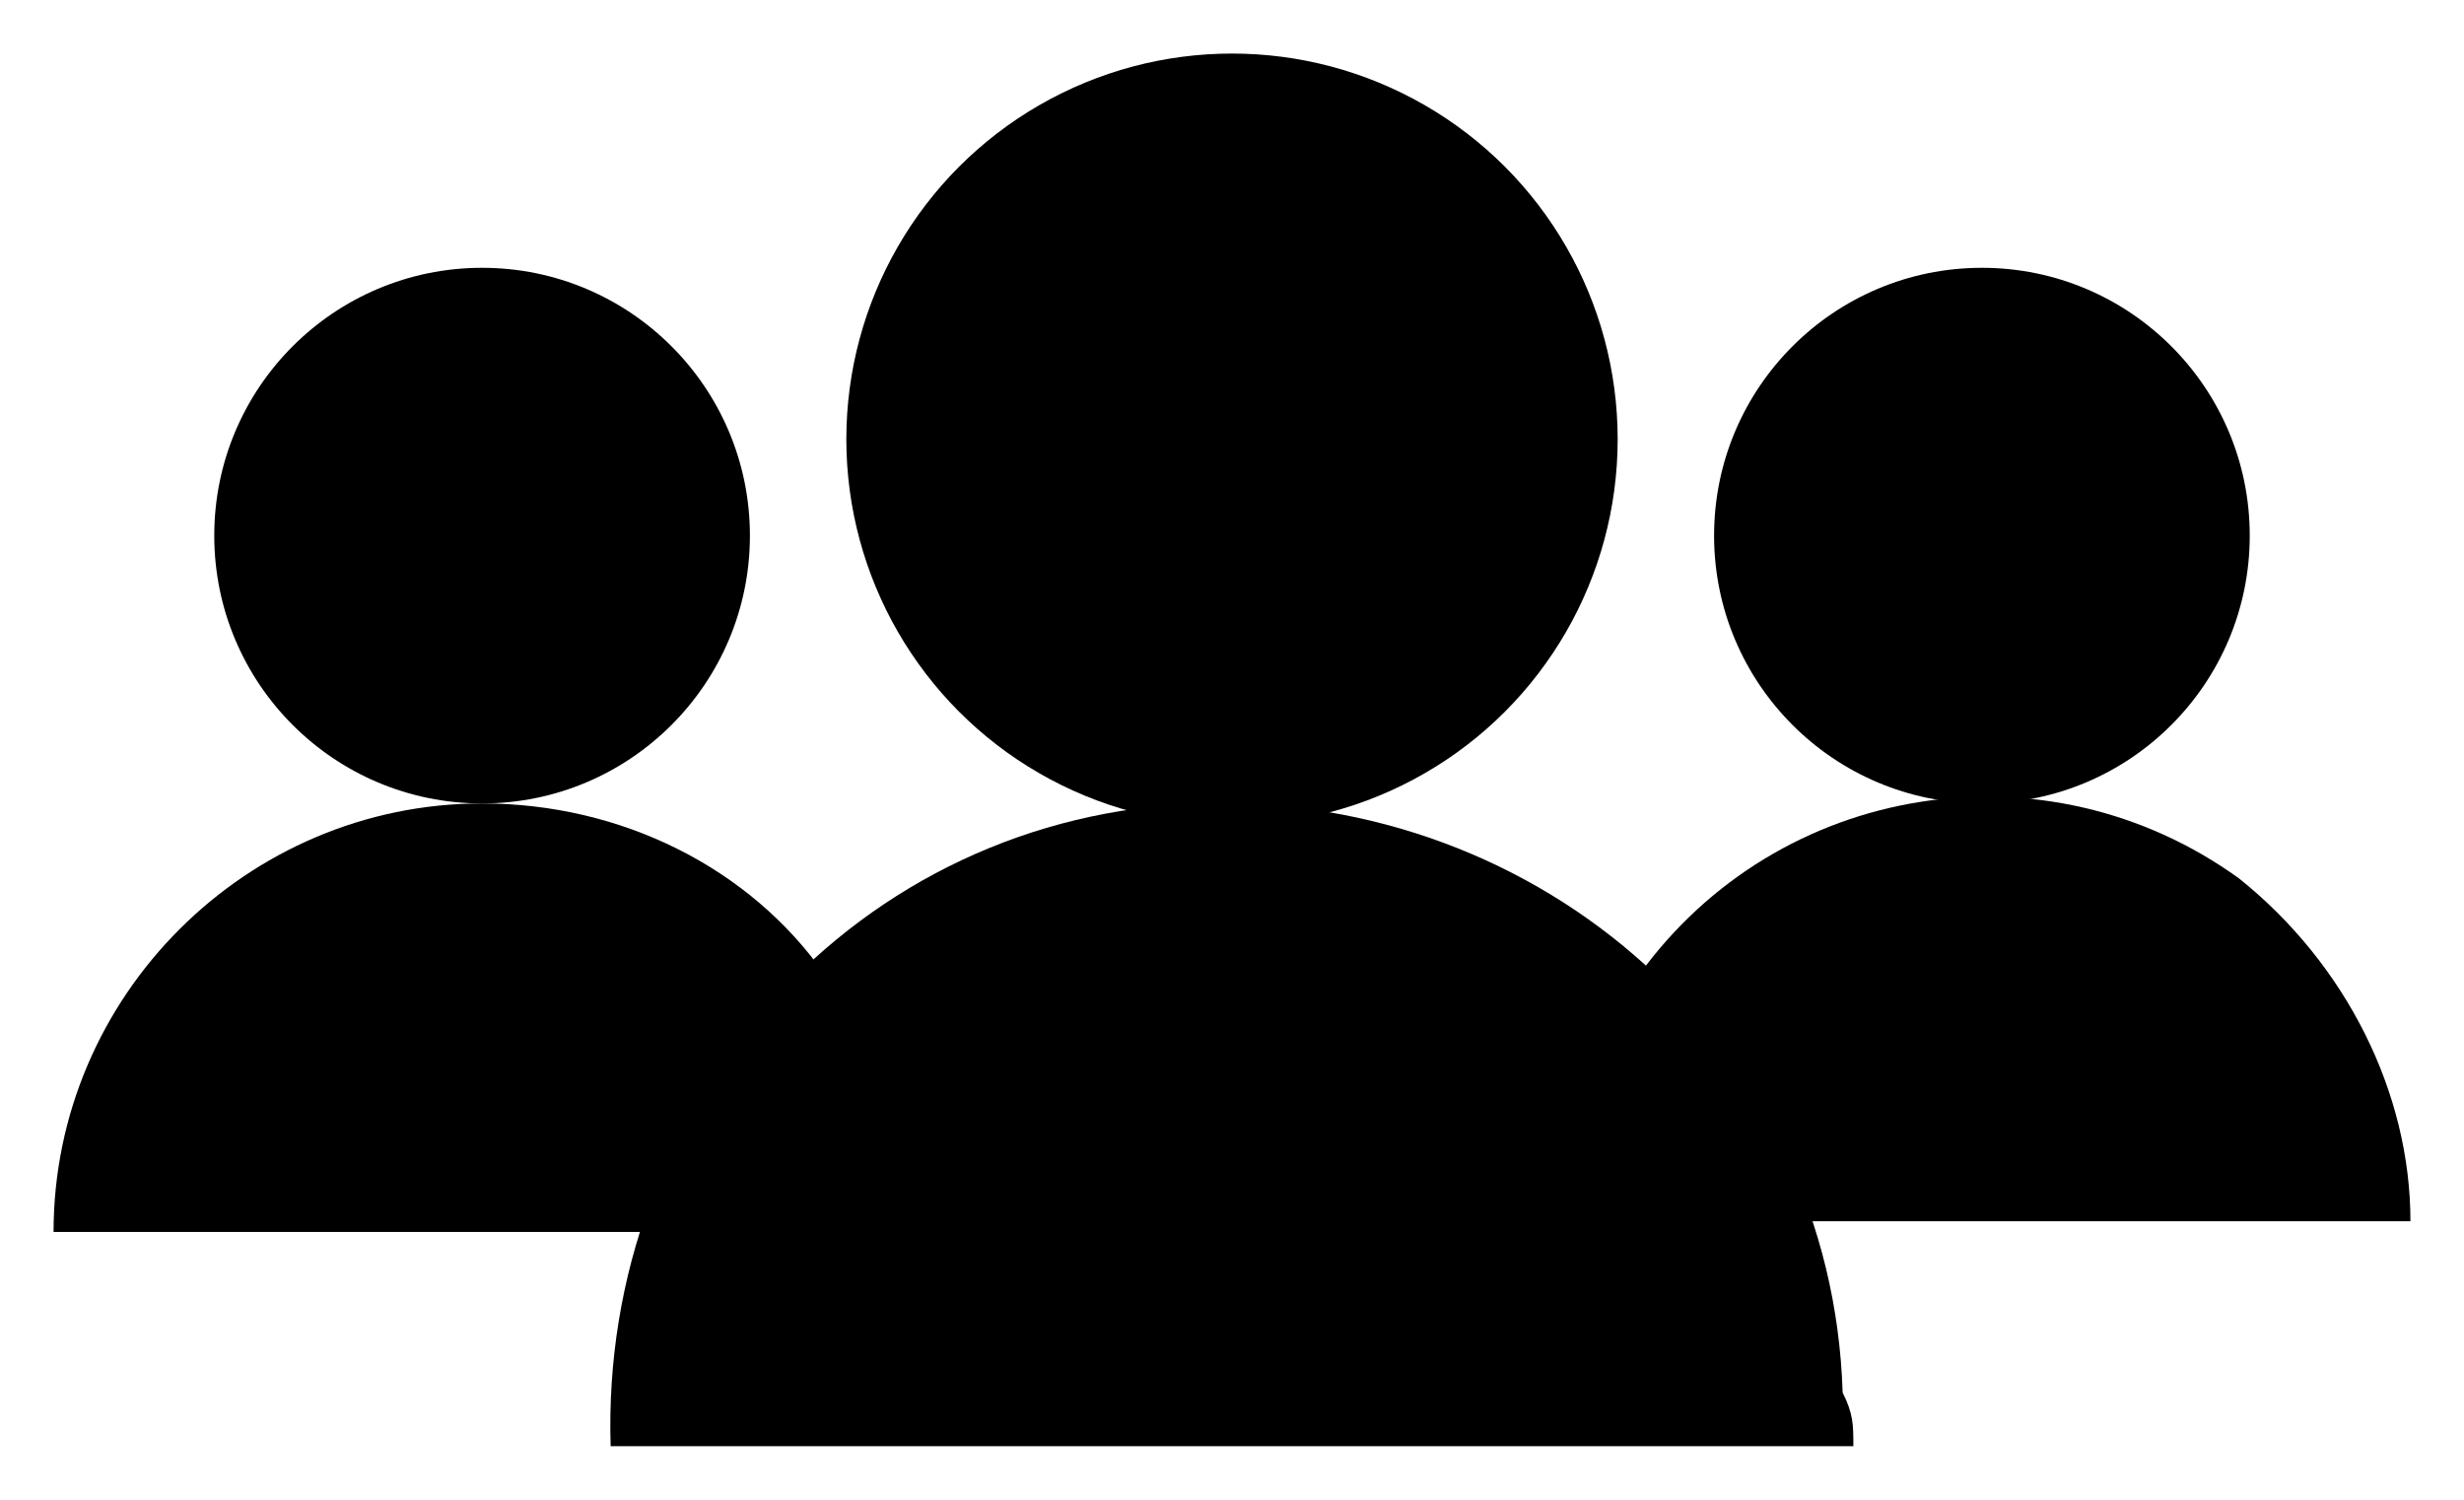 <svg version="1.1" id="Layer_1" xmlns="http://www.w3.org/2000/svg" xmlns:xlink="http://www.w3.org/1999/xlink" x="0px" y="0px" viewBox="0 0 23 14" style="enable-background:new 0 0 23 14;" xml:space="preserve"> <g id="Layer_2"> <g id="Outline_Icons"> <circle class="st0" cx="4.5" cy="5" r="2.5"></circle> <path class="st0" d="M6.1,11.5H0.5c0-2.2,1.8-4,4-4c1.3,0,2.5,0.6,3.2,1.6"></path> <circle class="st0" cx="18.5" cy="5" r="2.5"></circle> <path class="st0" d="M15.3,9.1c1.3-1.8,3.8-2.2,5.6-0.9c1,0.8,1.6,2,1.6,3.2h-5.6"></path> <circle class="st0" cx="11.5" cy="4.1" r="3.6"></circle> <path class="st0" d="M17.3,13.5H5.7c-0.1-3.2,2.3-5.9,5.5-6s5.9,2.3,6,5.5C17.3,13.2,17.3,13.3,17.3,13.5L17.3,13.5z"></path> </g> </g> </svg>